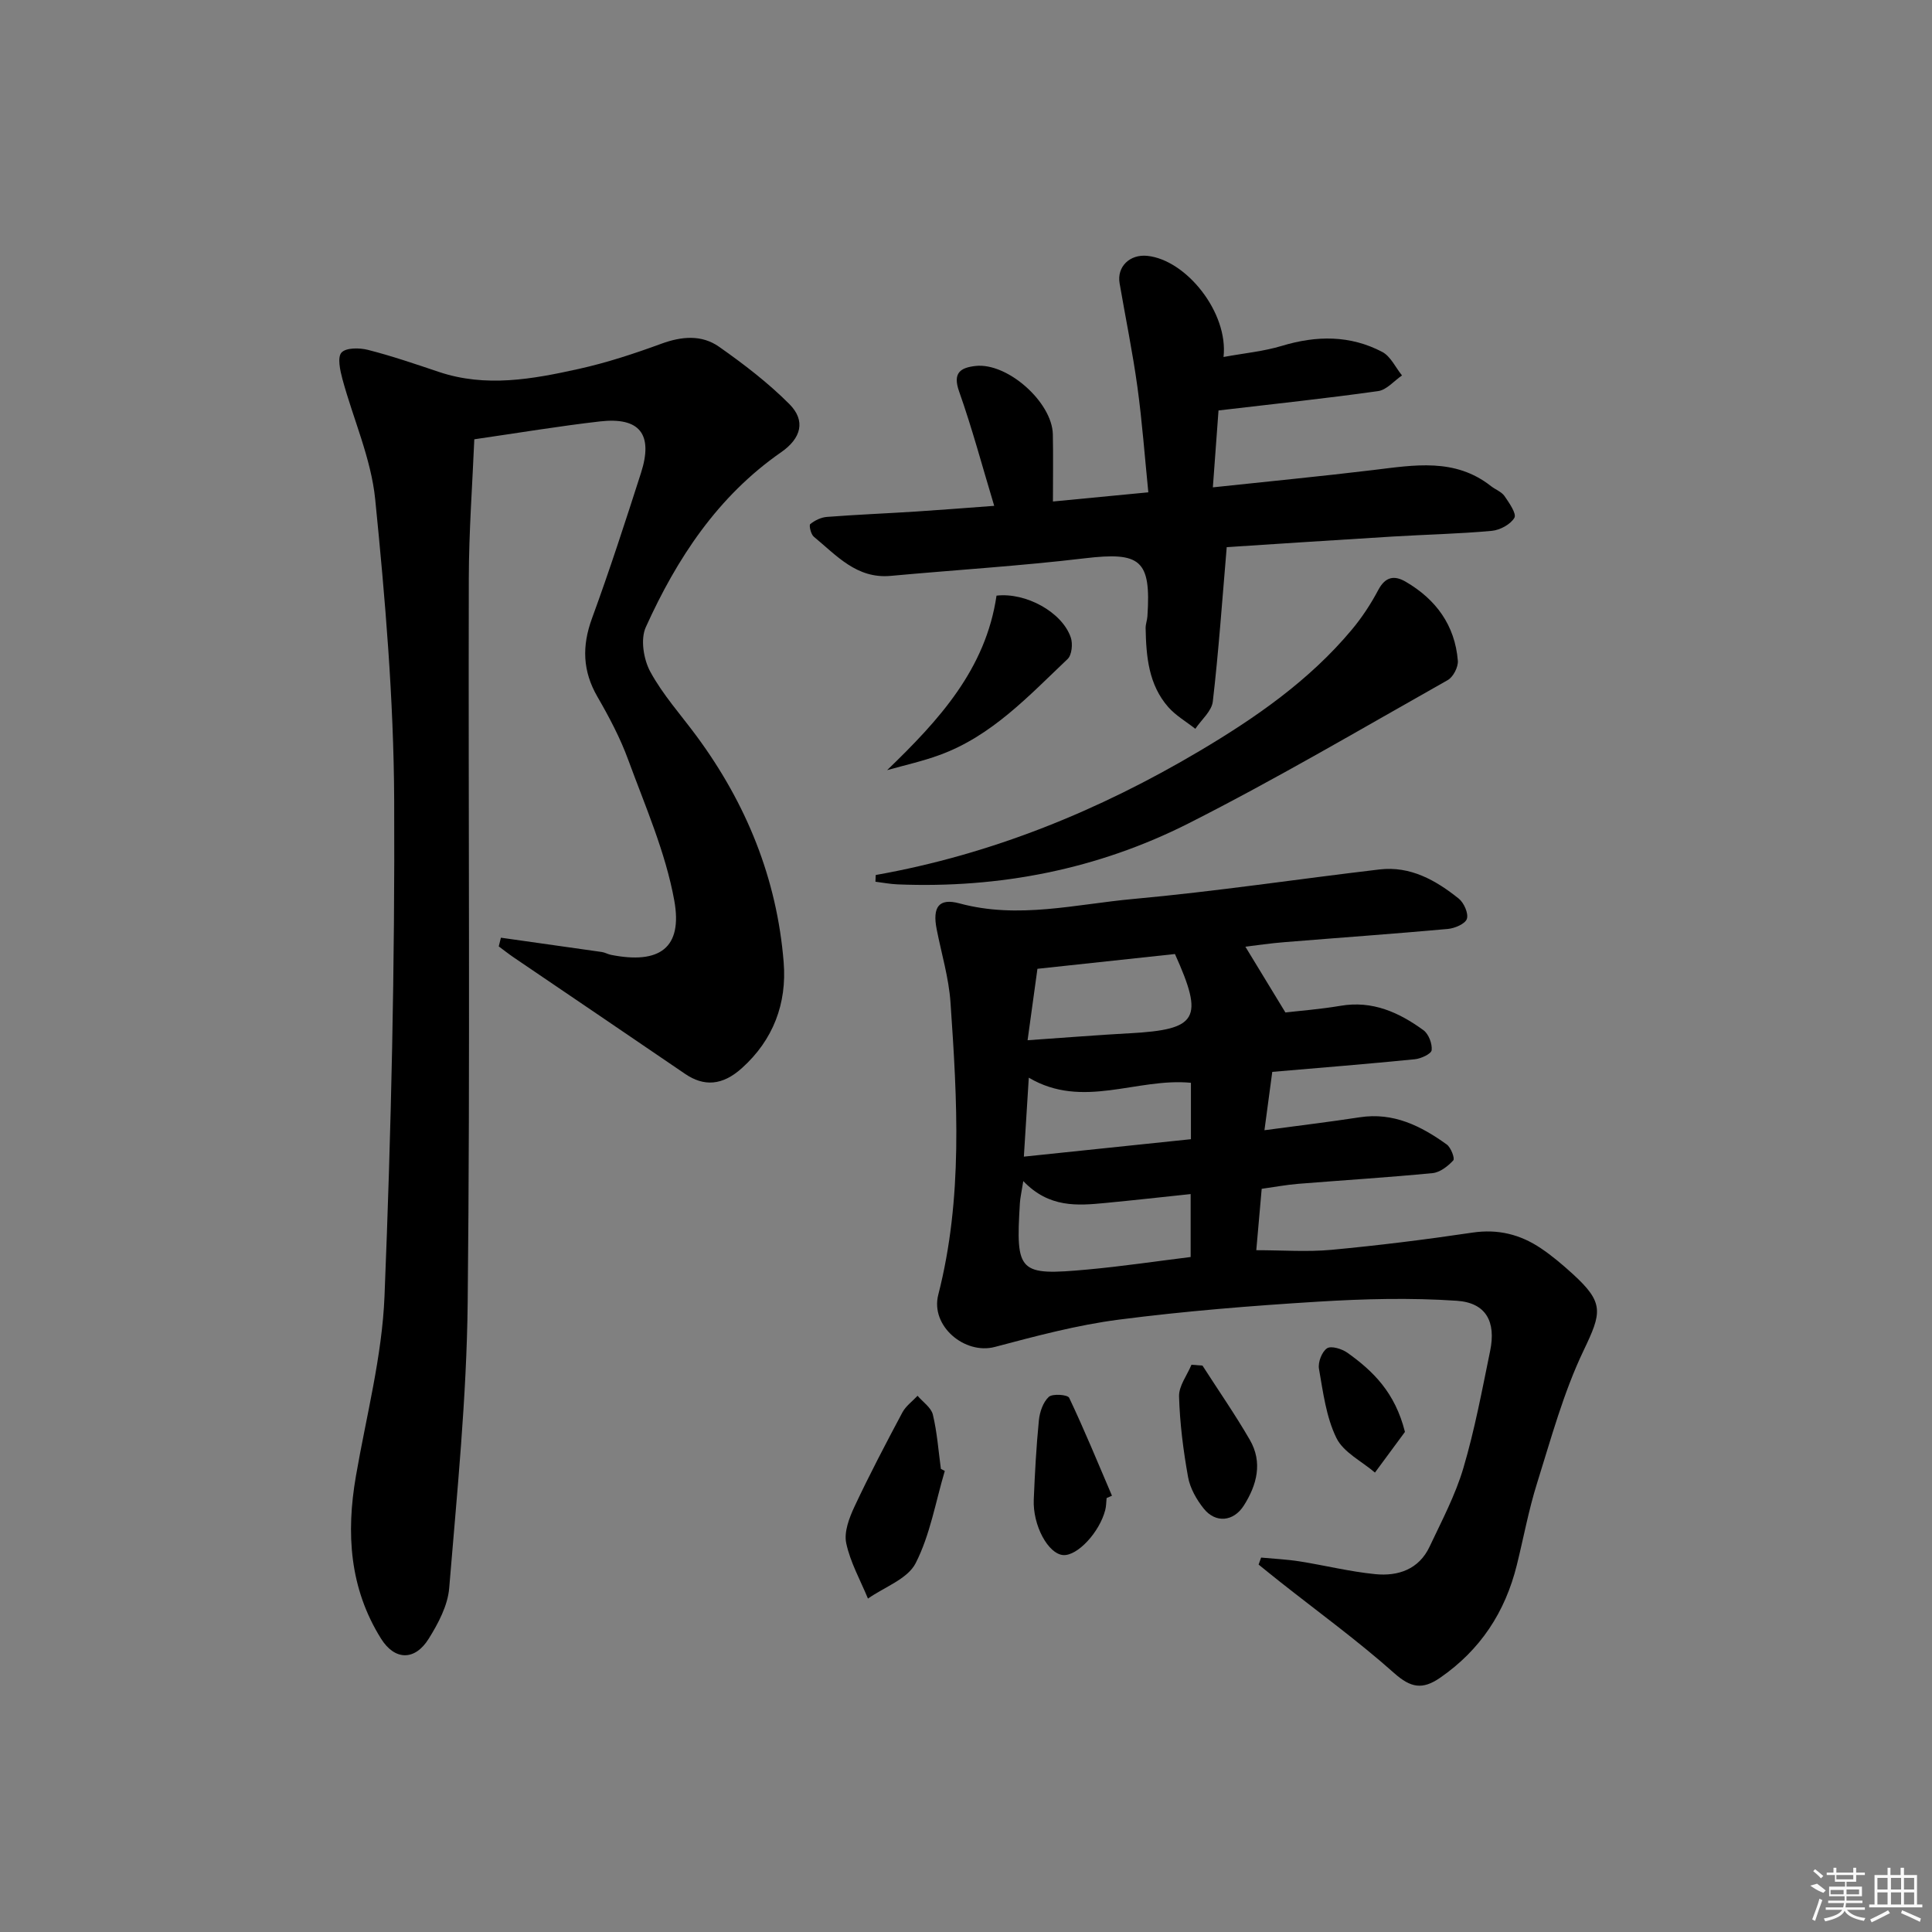 <svg enable-background="new 0 0 400 400" viewBox="0 0 400 400" xmlns="http://www.w3.org/2000/svg"><rect x="0" y="0" width="400" height="400" fill="#808080" stroke="none"/><path d="m103.71 194.14c6.96.98 13.92 1.96 20.88 2.96.65.09 1.25.46 1.9.59 10.02 1.99 14.9-1.37 13.11-11.26-1.81-9.97-6.02-19.54-9.55-29.16-1.65-4.51-3.94-8.83-6.35-13-3.08-5.32-3.24-10.48-1.14-16.23 3.64-9.94 6.91-20.03 10.15-30.12 2.57-8.01-.25-11.61-8.49-10.67-8.38.96-16.71 2.35-26.02 3.7-.39 9.33-1.12 19.08-1.14 28.84-.12 49.95.3 99.9-.23 149.85-.21 19.74-2.21 39.47-3.83 59.17-.3 3.6-2.26 7.3-4.24 10.47-2.87 4.61-7.04 4.52-9.88-.03-6.52-10.43-7.24-21.82-5.19-33.65 2.14-12.41 5.42-24.79 5.92-37.27 1.38-34.25 2.16-68.54 2-102.82-.1-20.73-1.86-41.5-3.93-62.15-.85-8.44-4.54-16.58-6.79-24.9-.48-1.8-1.07-4.5-.18-5.47.95-1.03 3.73-1 5.48-.55 4.95 1.26 9.81 2.93 14.67 4.56 9.74 3.27 19.41 1.5 28.97-.62 5.81-1.29 11.52-3.17 17.11-5.22 4.21-1.54 8.34-1.89 11.93.63 5.11 3.59 10.15 7.45 14.55 11.86 3.46 3.46 2.45 7.1-1.68 9.97-13.15 9.13-21.6 22-28.04 36.24-1.13 2.49-.45 6.67.94 9.22 2.6 4.78 6.34 8.93 9.6 13.35 10.29 13.95 16.62 29.49 18.01 46.8.69 8.53-2.16 16.09-8.67 21.93-4.03 3.62-7.84 3.83-11.73 1.18-11.79-8.06-23.63-16.05-35.44-24.08-1.08-.73-2.1-1.55-3.15-2.32.14-.59.3-1.2.45-1.8z"/><path d="m257.84 196c2.68 4.4 5.16 8.48 8.29 13.62 2.7-.32 7.09-.65 11.41-1.38 6.61-1.13 12.1 1.36 17.17 5.05 1.08.79 1.84 2.8 1.7 4.14-.08.76-2.22 1.76-3.51 1.88-9.73.97-19.48 1.75-29.49 2.61-.55 4.11-1.04 7.78-1.62 12.08 7.05-.95 13.41-1.71 19.73-2.68 6.97-1.07 12.67 1.79 18.01 5.63.87.62 1.72 2.9 1.36 3.29-1.11 1.21-2.75 2.49-4.29 2.64-9.26.9-18.55 1.47-27.83 2.22-2.45.2-4.88.66-7.55 1.03-.37 4.22-.72 8.15-1.12 12.71 5.42 0 10.55.39 15.6-.08 9.74-.91 19.46-2.12 29.14-3.56 5.29-.79 9.91.37 14.18 3.24 2.34 1.57 4.51 3.42 6.6 5.32 6.58 6 5.99 8.01 2.24 15.86-4.17 8.72-6.73 18.23-9.64 27.5-1.74 5.53-2.78 11.27-4.18 16.91-2.41 9.74-7.54 17.58-15.89 23.34-3.64 2.51-6.06 2.09-9.5-.97-7.54-6.71-15.75-12.67-23.68-18.94-1.47-1.16-2.92-2.35-4.39-3.53.17-.48.35-.97.52-1.45 2.64.25 5.31.37 7.93.78 5.24.83 10.43 2.13 15.7 2.65 4.72.47 9.04-.98 11.25-5.69 2.52-5.35 5.34-10.66 7-16.29 2.35-7.94 3.87-16.13 5.54-24.25 1.24-6.02-.84-9.96-6.9-10.37-9.56-.65-19.23-.4-28.81.19-13.76.85-27.52 1.95-41.19 3.72-8.65 1.12-17.19 3.41-25.65 5.65-6.2 1.64-13.38-4.31-11.71-10.81 5.13-20.03 3.93-40.28 2.53-60.52-.35-5.09-1.87-10.1-2.86-15.14-.91-4.62.45-6.52 4.73-5.36 12.14 3.29 24.07.16 36-.92 17.03-1.55 33.96-4.11 50.95-6.11 6.39-.75 11.65 2.23 16.4 6.03 1.08.86 2.06 3.07 1.69 4.2-.34 1.04-2.51 1.96-3.95 2.09-11.25 1.02-22.51 1.81-33.77 2.73-2.94.23-5.88.67-8.14.94zm-45.98 48.53c-.37 2.34-.63 3.43-.7 4.53-.88 14.43-.29 15.09 14.02 13.78 7.2-.66 14.36-1.73 21.33-2.59 0-4.56 0-8.64 0-13.03-6.16.65-11.89 1.29-17.63 1.84-5.83.56-11.67 1.05-17.02-4.53zm31.4-47.01c-9.49 1.02-18.71 2.01-28.47 3.06-.65 4.74-1.32 9.55-2.04 14.79 7.7-.53 14.45-1.08 21.22-1.45 14.01-.76 15.34-2.99 9.29-16.4zm3.31 26.66c-11.22-1.08-22.4 5.55-33.57-1.06-.33 5.31-.65 10.35-1.02 16.35 12.13-1.26 23.37-2.44 34.59-3.61 0-4.35 0-7.95 0-11.68z"/><path d="m205.84 104.73c-2.48-8.21-4.57-16.06-7.27-23.69-1.38-3.9.33-4.92 3.4-5.27 6.58-.75 15.87 7.48 16.01 14.16.09 4.46.02 8.92.02 13.9 6.73-.65 12.94-1.25 19.75-1.9-.75-7.46-1.28-14.67-2.26-21.81-.99-7.19-2.46-14.31-3.69-21.47-.59-3.42 2.1-6.05 5.73-5.68 8.07.83 16.82 11.74 15.79 20.94 4.22-.78 8.26-1.15 12.07-2.3 7.17-2.17 14.15-2.24 20.8 1.26 1.73.91 2.74 3.21 4.08 4.86-1.64 1.12-3.17 2.99-4.93 3.24-10.77 1.52-21.6 2.66-33.06 4.01-.32 4.31-.72 9.83-1.17 15.92 11.56-1.24 22.42-2.28 33.25-3.59 8.45-1.02 16.87-2.55 24.34 3.34.91.72 2.16 1.15 2.78 2.04.97 1.4 2.55 3.67 2.06 4.51-.81 1.39-3.01 2.56-4.72 2.71-6.78.62-13.6.76-20.4 1.17-11.91.72-23.82 1.52-34.44 2.2-.94 11.04-1.67 21.53-2.88 31.96-.23 2-2.36 3.77-3.62 5.65-1.88-1.48-4.03-2.72-5.59-4.48-4.09-4.65-4.59-10.48-4.7-16.35-.02-.82.32-1.63.37-2.46.78-11.7-1.42-13.38-12.98-12.01-13.35 1.59-26.8 2.41-40.19 3.64-7.04.64-11.21-4.25-15.9-8.11-.61-.5-1.03-2.37-.74-2.61.95-.77 2.25-1.4 3.46-1.49 6.13-.47 12.27-.72 18.41-1.11 5.13-.33 10.26-.74 16.22-1.18z"/><path d="m181.31 181.16c24.02-4.26 46.22-13.33 67.05-25.68 11.6-6.88 22.72-14.59 31.49-25.08 2.12-2.53 3.97-5.35 5.51-8.26 1.47-2.77 3.34-3.07 5.69-1.69 6.26 3.65 10.18 9.01 10.78 16.34.11 1.31-.96 3.38-2.1 4.02-17.79 10.03-35.4 20.42-53.61 29.64-18.81 9.52-39.13 13.51-60.28 12.65-1.54-.06-3.06-.36-4.59-.55.03-.47.04-.93.06-1.39z"/><path d="m195.61 304.54c-1.91 6.42-3.04 13.25-6.04 19.11-1.67 3.27-6.48 4.93-9.87 7.32-1.57-3.81-3.66-7.51-4.5-11.48-.49-2.32.63-5.25 1.72-7.58 3.09-6.59 6.48-13.05 9.91-19.48.71-1.33 2.08-2.31 3.14-3.45 1.1 1.29 2.81 2.43 3.17 3.9.88 3.67 1.15 7.48 1.66 11.24z"/><path d="m183.67 159.45c10.76-10.38 20.41-20.9 22.65-36.13 6.05-.7 13.55 3.38 15.37 8.65.45 1.3.23 3.64-.65 4.47-8.07 7.65-15.72 15.96-26.55 19.89-3.52 1.29-7.21 2.1-10.82 3.12z"/><path d="m229.11 310.16c-.09.82-.07 1.67-.28 2.47-1.2 4.66-5.8 9.55-8.71 9.33-3.1-.23-6.32-6.13-6.09-11.5.23-5.47.52-10.95 1.06-16.4.17-1.71.86-3.75 2.05-4.85.77-.71 3.91-.47 4.22.19 3.16 6.66 5.96 13.49 8.86 20.27-.37.17-.74.33-1.11.49z"/><path d="m248.96 282.73c3.28 5.11 6.76 10.12 9.8 15.37 2.7 4.66 1.48 9.33-1.24 13.61-2.12 3.33-5.83 3.7-8.28.65-1.5-1.86-2.84-4.22-3.26-6.53-.99-5.51-1.71-11.13-1.87-16.72-.06-2.16 1.66-4.36 2.57-6.55.76.06 1.52.12 2.28.17z"/><path d="m290.88 296.46c-1.81 2.45-4.01 5.44-6.21 8.42-2.74-2.35-6.53-4.19-7.98-7.16-2.12-4.33-2.76-9.46-3.61-14.32-.24-1.35.6-3.54 1.67-4.25.86-.57 3.1.12 4.24.94 5.28 3.77 9.84 8.19 11.89 16.37z"/><g fill="#fafafa"><path d="m374.8 390.4 1.4-.4c.7.5 1.3 1 1.8 1.4l-.5.5c-1.5-.6-2.1-1.1-2.7-1.5zm1 7.3-.6-.3c.5-1.4 1.1-2.8 1.5-4.3.2.1.4.2.6.3-.5 1.3-1 2.8-1.5 4.3zm-.4-10.3.4-.4c.4.3 1 .8 1.7 1.4l-.5.5c-.4-.5-1-1-1.6-1.5zm2.5.3h1.7v-1h.6v1h3.5v-1h.6v1h1.8v.5h-1.8v1.4h-2v1h3.2v2h-3.2v.9h3.3v.5h-3.4c0 .3-.1.6-.1.9h4v.5h-3.7c.7.9 1.9 1.5 3.8 1.7-.1.2-.2.4-.3.6-2.1-.4-3.5-1.1-4-2.1-.4 1-1.8 1.7-4 2.2-.1-.2-.2-.4-.3-.6 2.1-.4 3.4-1 3.8-1.8h-3.4v-.5h3.6c.1-.3.1-.6.2-.9h-3.3v-.5h3.4c0-.3 0-.6 0-.9h-3.2v-2h3.3v-1h-2.1v-1.4h-1.7v-.5zm1.1 3.5v1h2.7c0-.3 0-.4 0-.4 0-.1 0-.2 0-.2 0-.1 0-.2 0-.3h-2.7zm1.2-3v.9h3.5v-.9zm4.7 3h-2.6v.6.4h2.6z"/><path d="m393.6 386.7h.6v1.5h2.7v6.1h1.1v.6h-11v-.6h1.1v-6.1h2.7v-1.5h.6v1.5h2.1v-1.5zm-2.7 8.8.4.6c-1.2.6-2.5 1.3-3.8 1.9-.1-.2-.2-.4-.3-.6 1.2-.6 2.5-1.2 3.7-1.9zm-2.2-6.7v2.4h2.1v-2.4zm0 3v2.5h2.1v-2.5zm2.8-3v2.4h2.1v-2.4zm0 3v2.5h2.1v-2.5zm6 6.1c-1.4-.7-2.7-1.3-3.9-1.8l.2-.6c1.5.6 2.7 1.2 3.9 1.7zm-1.2-9.1h-2.1v2.4h2.1zm-2.1 3v2.5h2.1v-2.5z"/></g></svg>